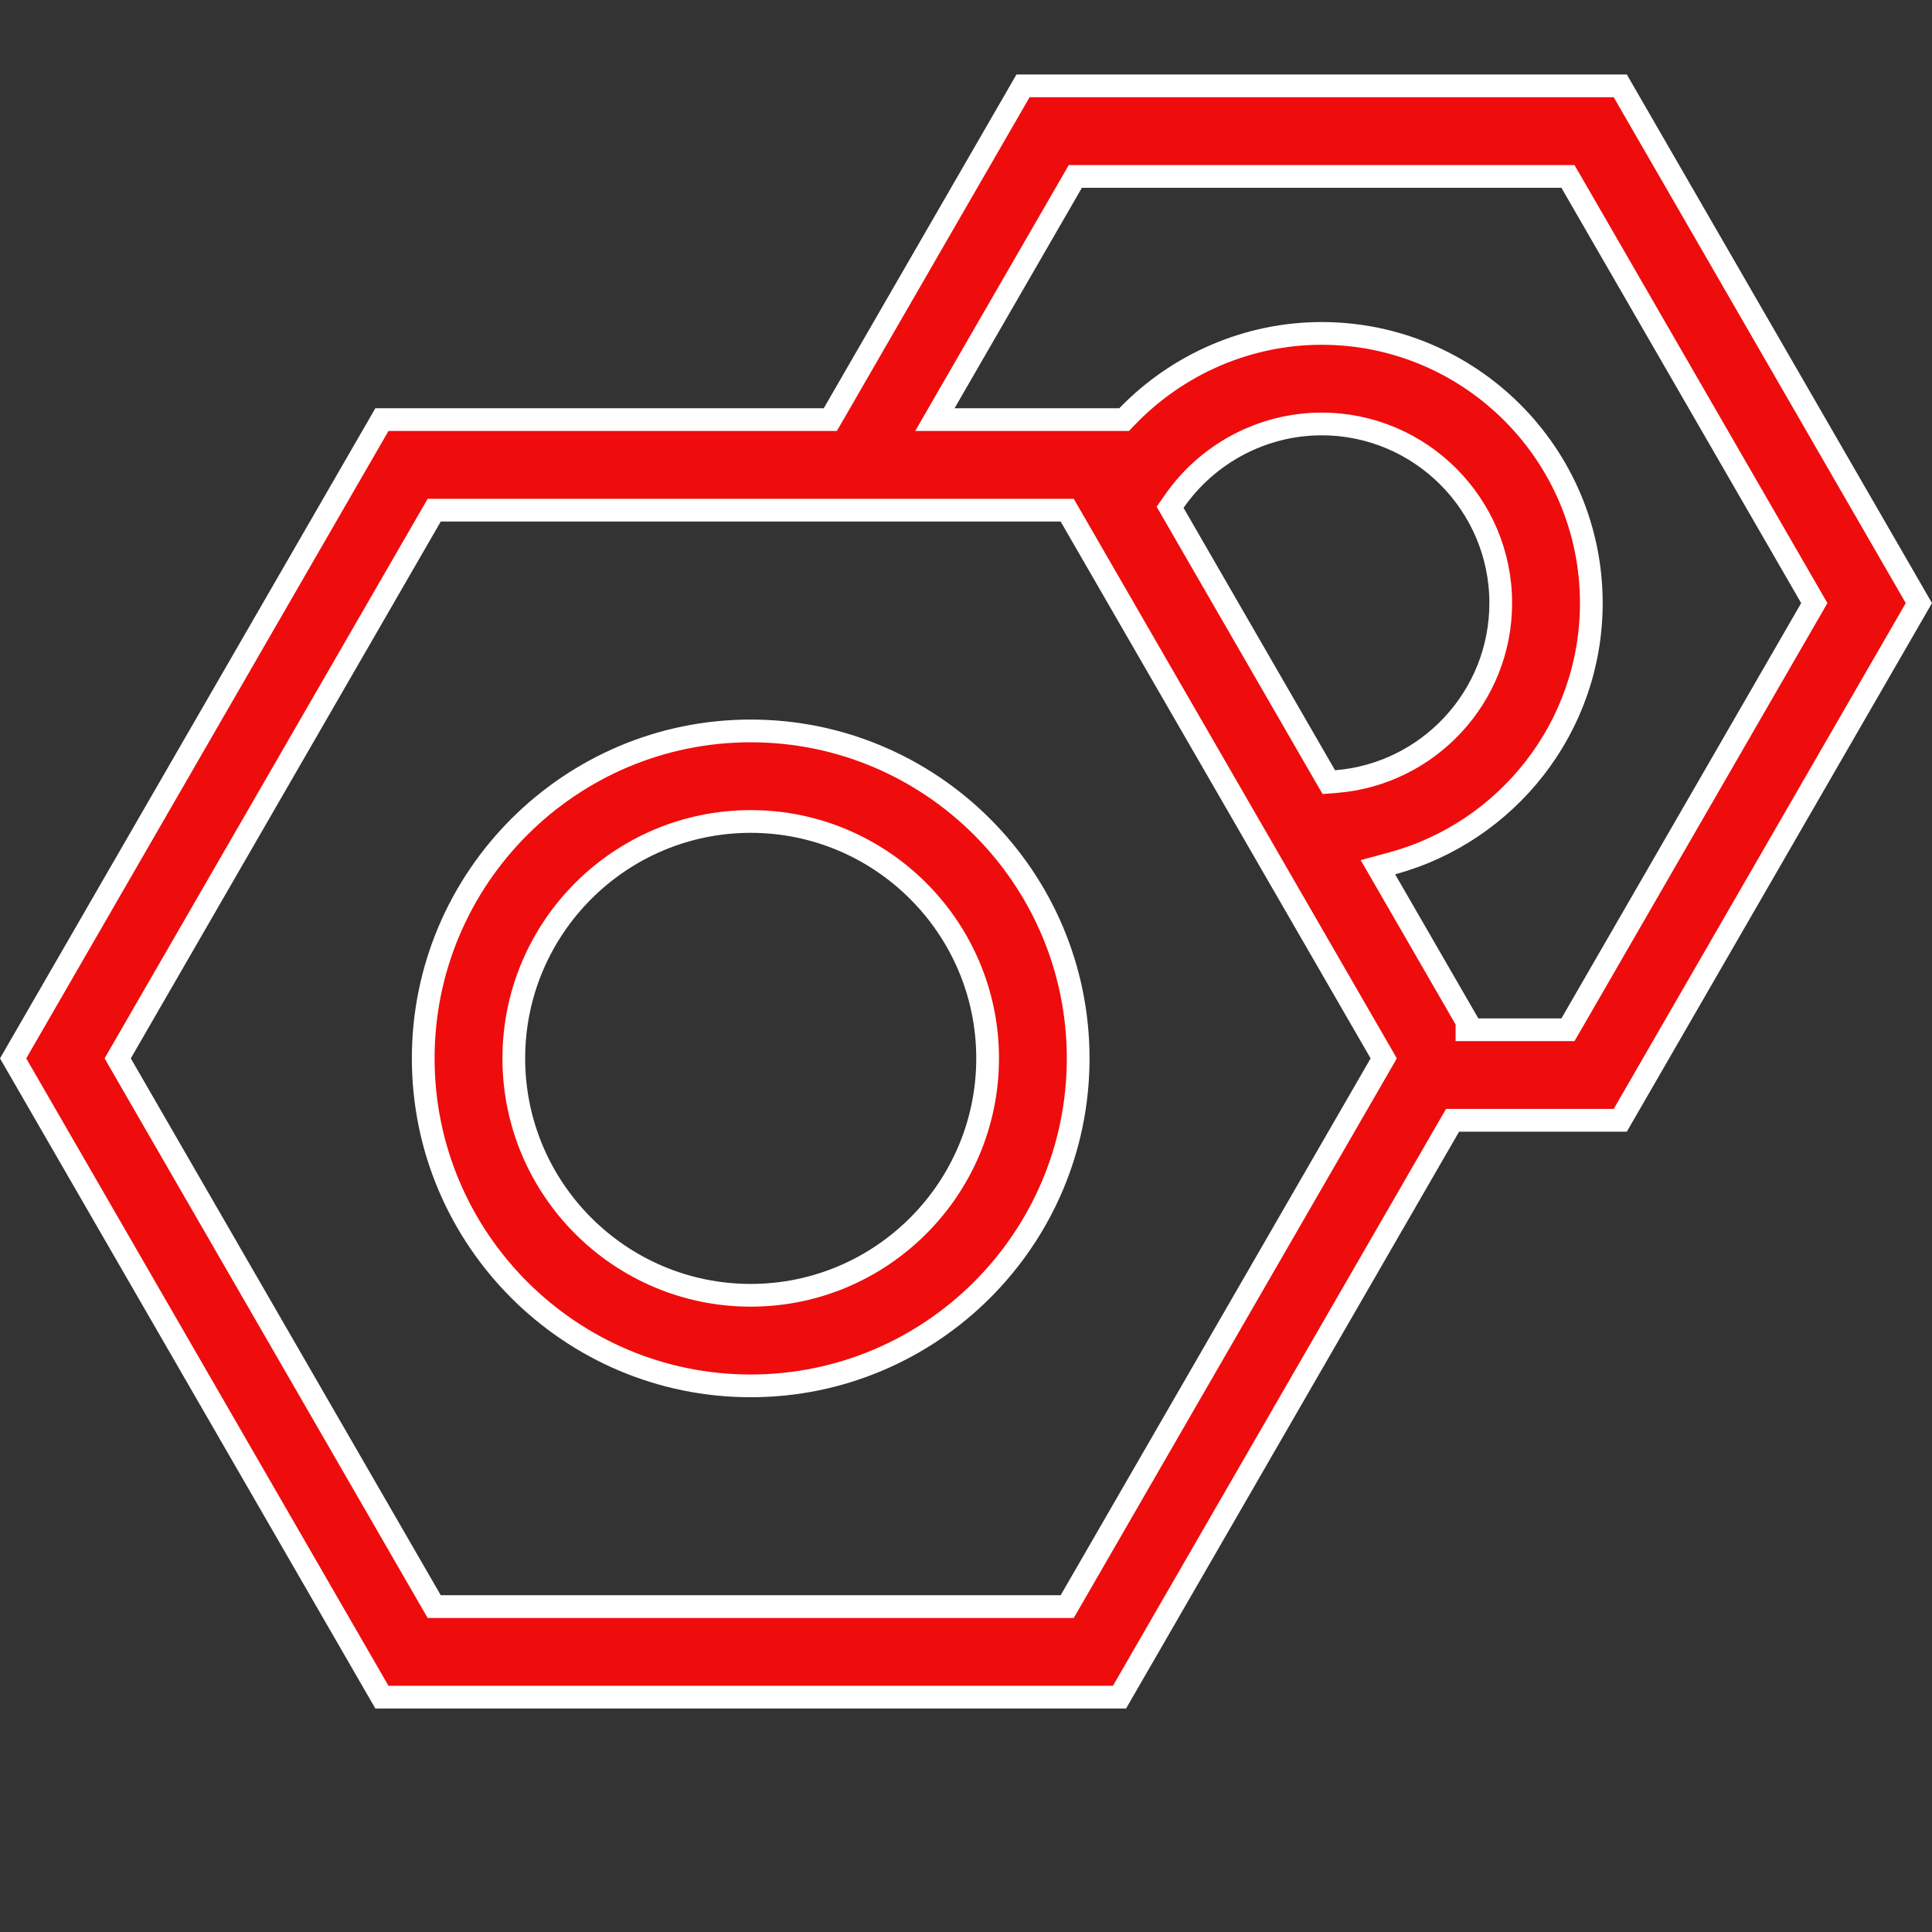 <svg width="68" height="68" viewBox="0 0 68 68" fill="none" xmlns="http://www.w3.org/2000/svg">
<rect x="0" y="0" width="68" height="68" fill="#333333" stroke="none"/>
<g clip-path="url(#clip0_0_69)">
<path d="M14.896 37.252C14.896 30.896 20.067 25.726 26.422 25.726C32.778 25.726 37.948 30.896 37.948 37.252C37.948 43.607 32.777 48.778 26.422 48.778C20.067 48.778 14.896 43.607 14.896 37.252ZM18.084 37.251C18.084 41.85 21.824 45.59 26.422 45.59C31.021 45.59 34.761 41.85 34.761 37.251C34.761 32.653 31.02 28.913 26.422 28.913C21.824 28.913 18.084 32.653 18.084 37.251Z" fill="#EF0C0C" stroke="white" stroke-width="0.8"/>
<path d="M28.993 14.769H29.224L29.34 14.569L36.007 3.022H57.028L67.538 21.227L57.028 39.431H51.356H51.125L51.009 39.631L39.403 59.734H13.442L0.462 37.252L13.442 14.769H28.993ZM37.331 56.547H37.562L37.678 56.347L48.587 37.452L48.702 37.251L48.587 37.051L37.678 18.157L37.562 17.957H37.331H15.513H15.283L15.167 18.157L4.258 37.051L4.143 37.251L4.258 37.452L15.167 56.347L15.283 56.547H15.513H37.331ZM41.329 17.647L41.184 17.855L41.311 18.075L46.643 27.31L46.77 27.529L47.022 27.509C50.263 27.251 52.821 24.534 52.821 21.227C52.821 17.75 49.994 14.922 46.517 14.922C44.433 14.922 42.494 15.966 41.329 17.647ZM49 30.387L48.498 30.523L48.758 30.973L51.632 35.951V36.244H52.032H54.956H55.187L55.303 36.044L63.742 21.427L63.857 21.227L63.742 21.027L55.303 6.41L55.187 6.21H54.956H38.078H37.847L37.732 6.41L33.251 14.169L32.905 14.769H33.598H39.395H39.565L39.683 14.647C41.447 12.822 43.909 11.735 46.517 11.735C51.751 11.735 56.009 15.993 56.009 21.227C56.009 25.6 53.033 29.292 49 30.387Z" fill="#EF0C0C" stroke="white" stroke-width="0.8"/>
</g>
<defs>
<clipPath id="clip0_0_69">
<rect width="68" height="68" fill="white"/>
</clipPath>
</defs>
</svg>

